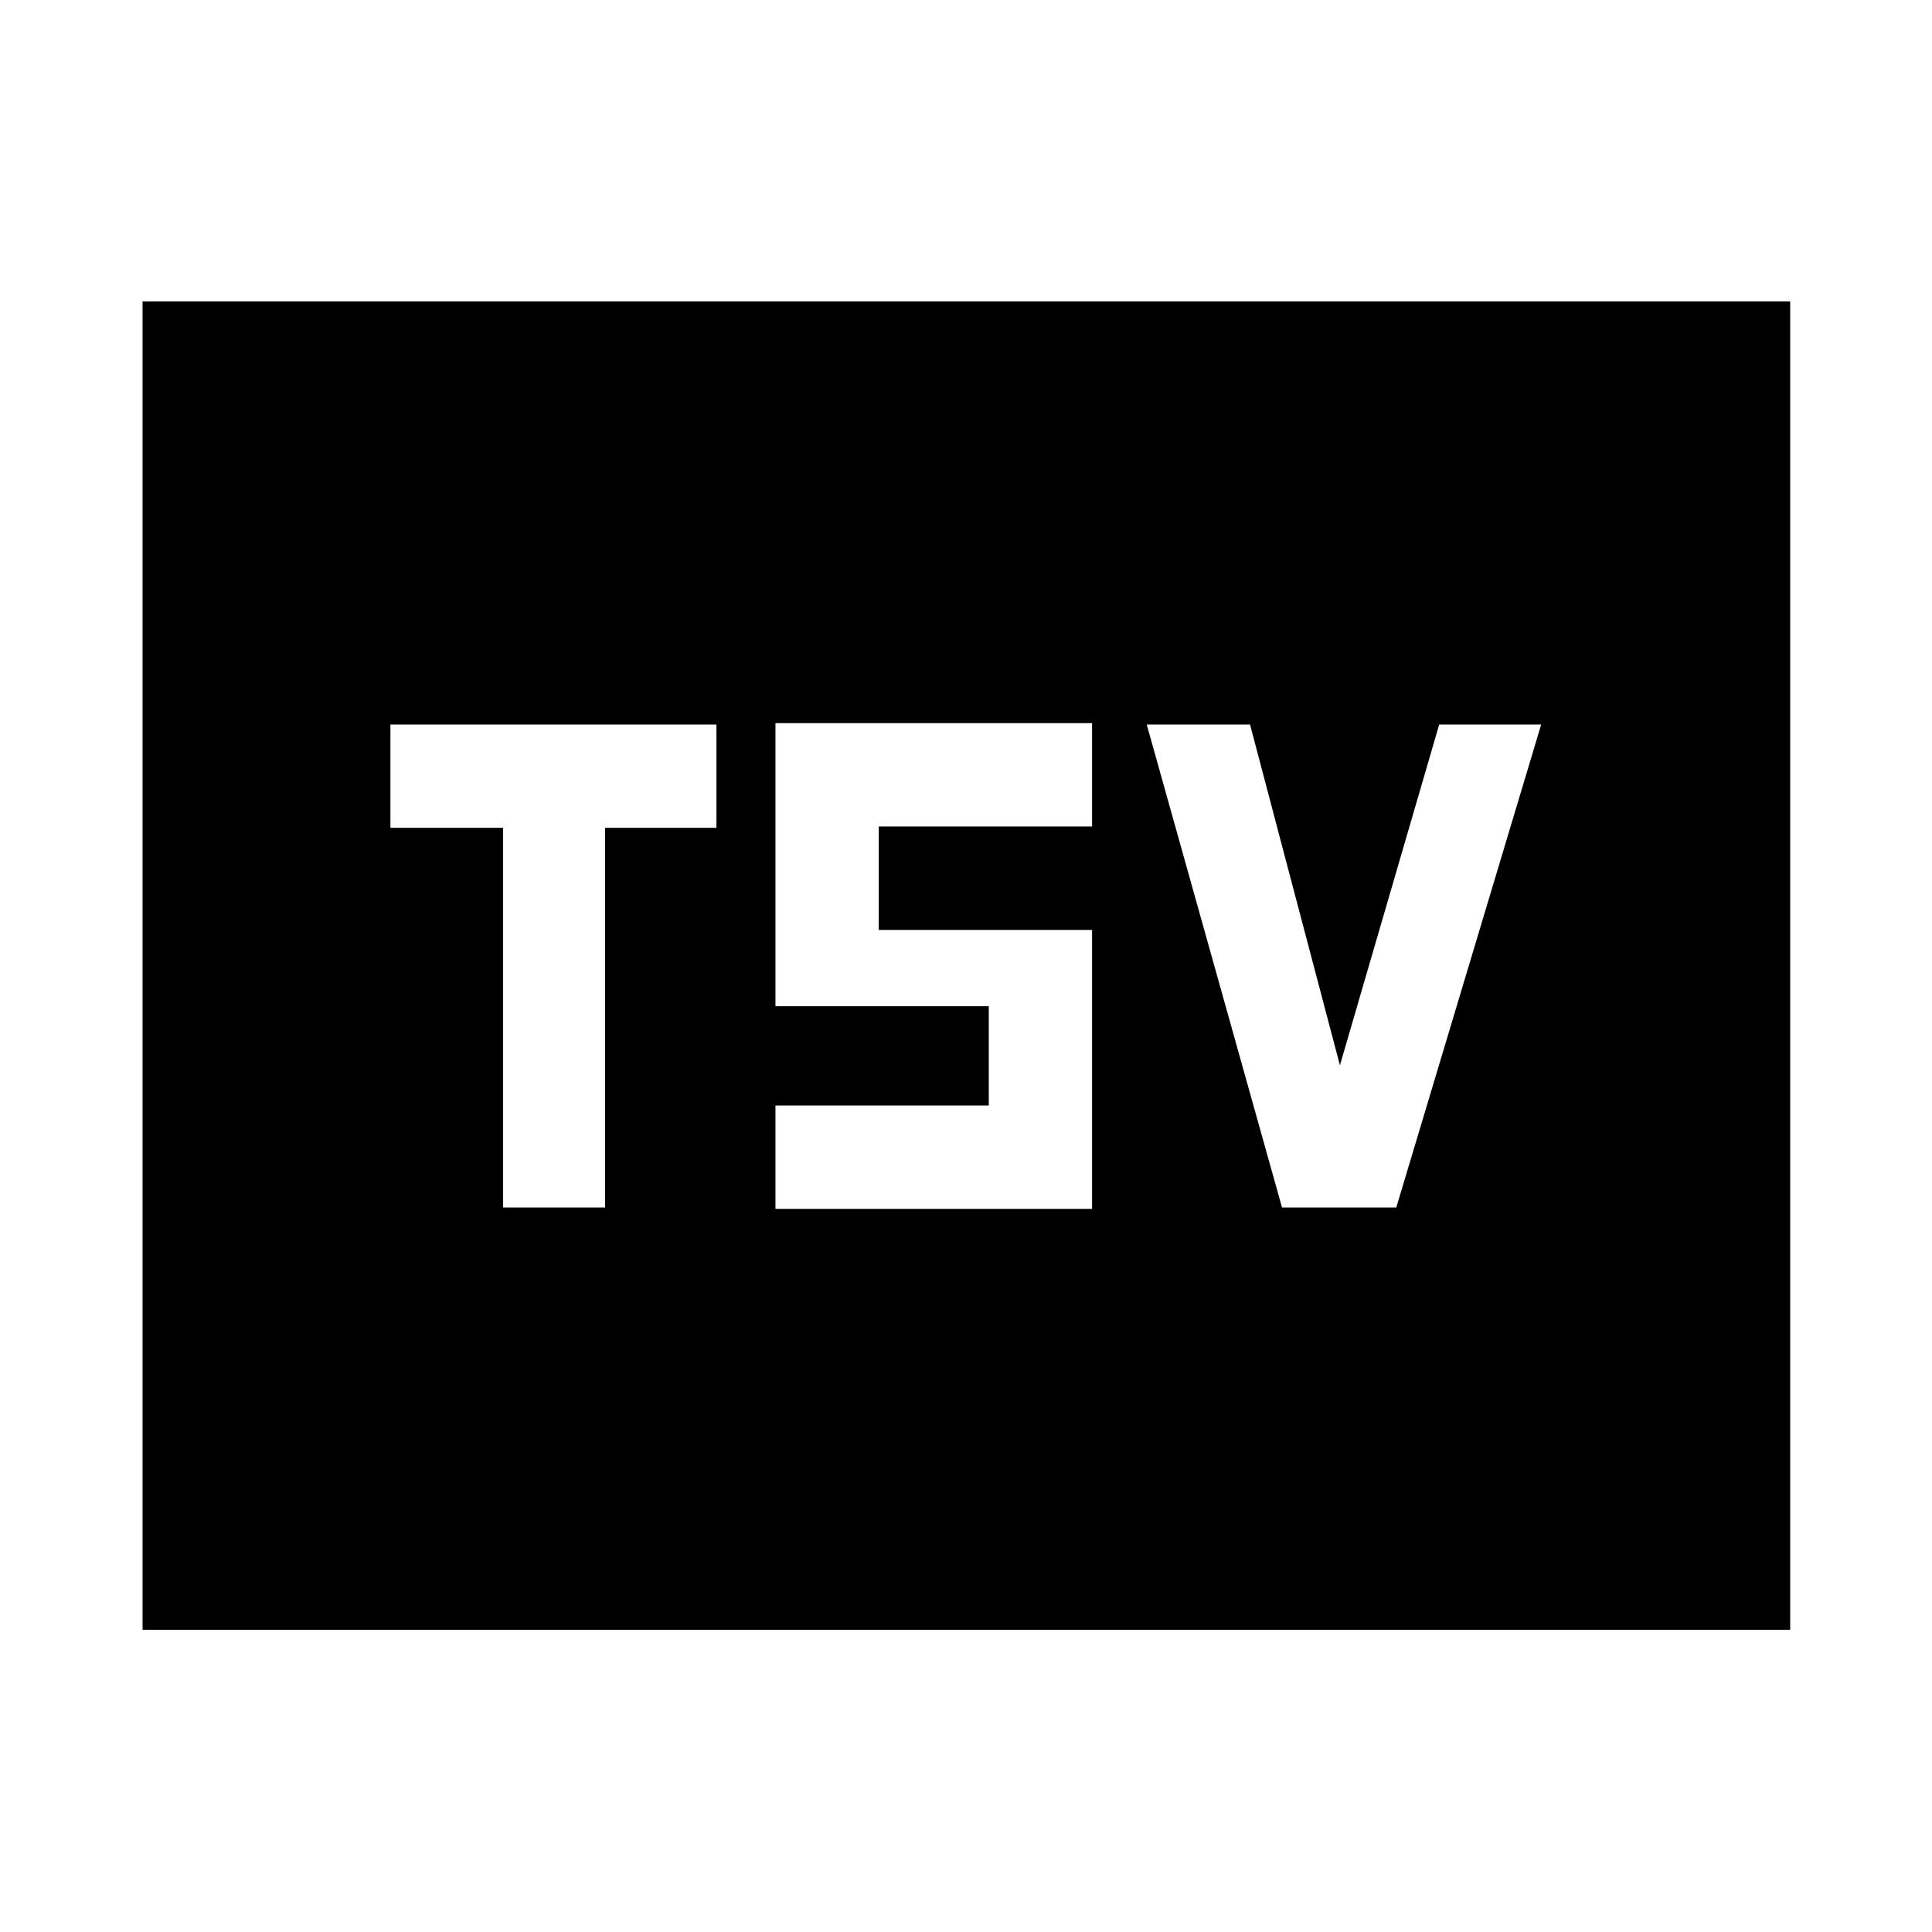 <svg xmlns="http://www.w3.org/2000/svg" height="40" viewBox="0 -960 960 960" width="40"><path d="M70.84-150.17V-810.2h818.7v660.03H70.84ZM250-360h50.67v-188.67H356V-600H194v51.33h56V-360Zm135.32.67h157.33v-138.58h-106v-51.42h106v-51.34H385.32V-460h106v49.33h-106v51.34Zm251.71-.67h56.77l72-240h-50.67L665.8-430.67 621.13-600H569.8l67.23 240Z"/></svg>